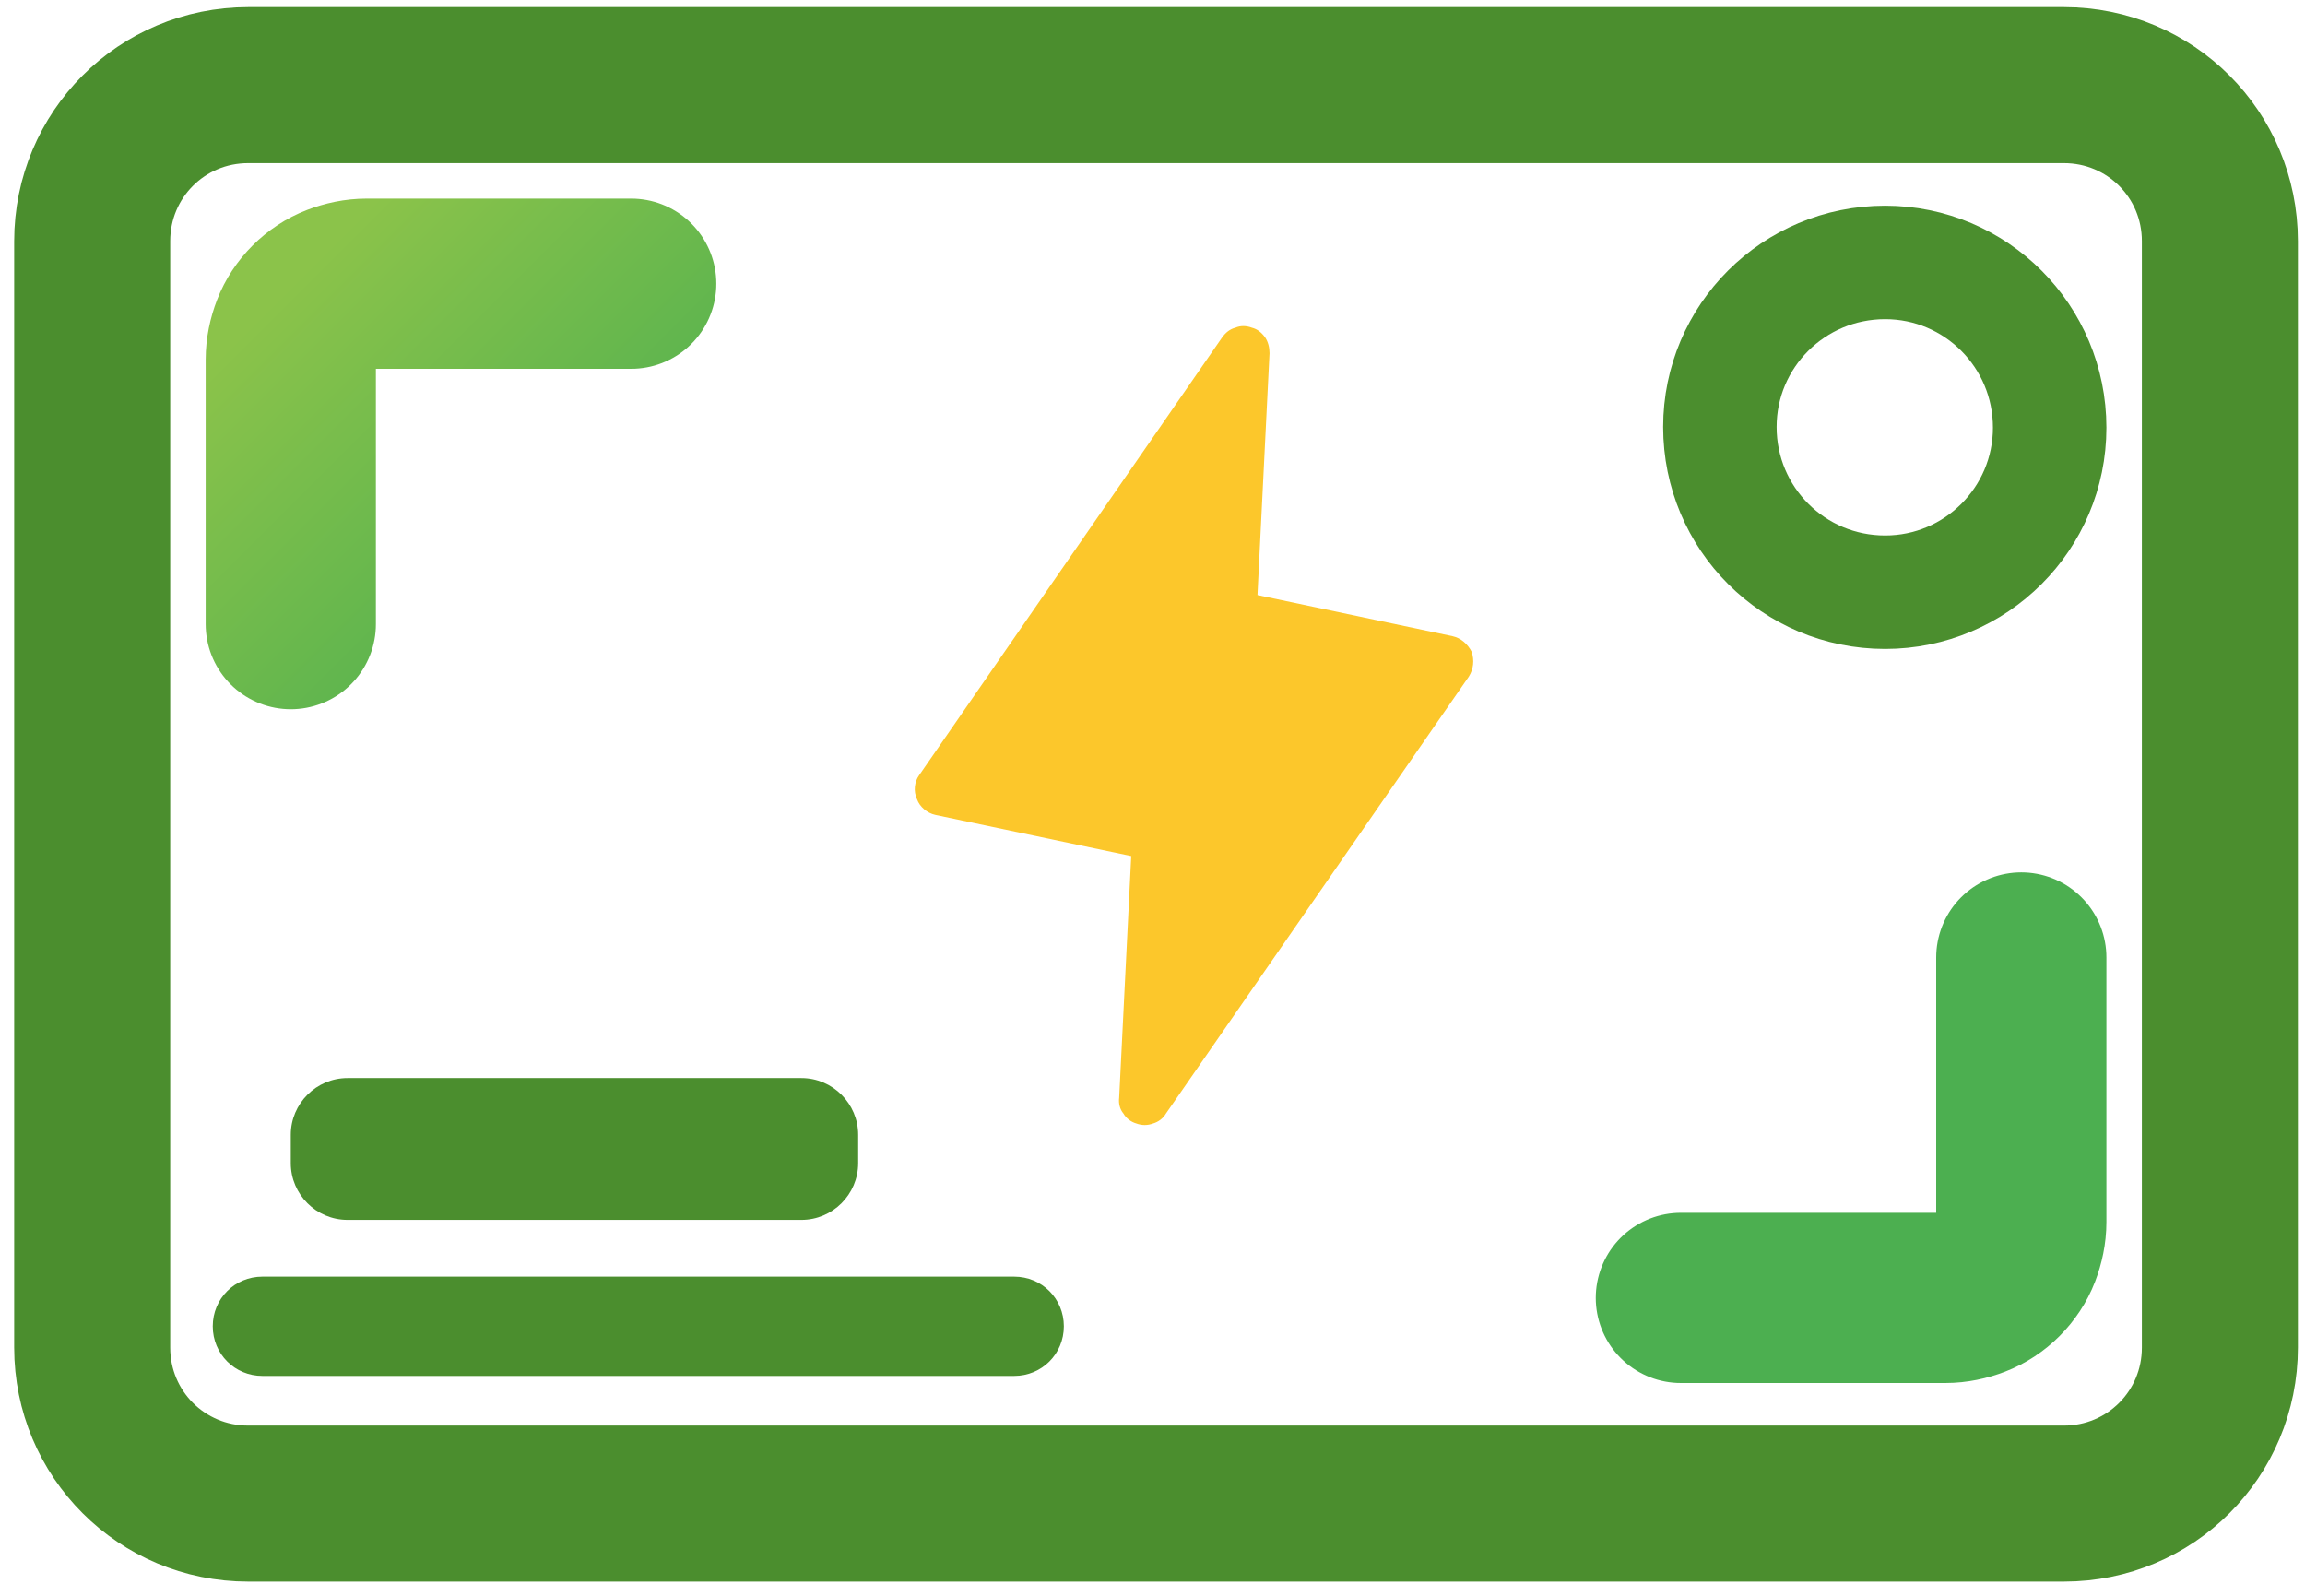 <svg version="1.2" xmlns="http://www.w3.org/2000/svg" viewBox="0 0 325 225" width="325" height="225"><defs><linearGradient id="P" gradientUnits="userSpaceOnUse"/><linearGradient id="g1" x2="1" href="#P" gradientTransform="matrix(48,48,-110.239,110.239,41,40)"><stop stop-color="#8bc34a"/><stop offset="1" stop-color="#4caf50"/></linearGradient></defs><style>.a{fill:none;stroke:#4b8e2e;stroke-width:22}.b{fill:none;stroke:url(#g1);stroke-linecap:round;stroke-width:24}.c{fill:none;stroke:#4caf50;stroke-linecap:round;stroke-width:24}.d{fill:none;stroke:#4b8e2e;stroke-width:16}.e{fill:#4b8e2e}.f{fill:#fcc72b}</style><path fill-rule="evenodd" class="a" d="m35 12h256c12.2 0 22 9.8 22 22v156c0 12.2-9.8 22-22 22h-256c-12.2 0-22-9.8-22-22v-156c0-12.2 9.8-22 22-22z"/><path fill-rule="evenodd" class="b" d="m41 88v-37.3c0-1.4 0.3-2.8 0.8-4.1 0.5-1.3 1.3-2.5 2.3-3.5 1-1 2.2-1.8 3.5-2.3 1.3-0.5 2.7-0.8 4.1-0.8h37.3"/><path fill-rule="evenodd" class="c" d="m285 135v37.3c0 1.4-0.3 2.8-0.8 4.1-0.5 1.3-1.3 2.5-2.3 3.5-1 1-2.2 1.8-3.5 2.3-1.3 0.5-2.7 0.8-4.1 0.8h-37.3"/><path fill-rule="evenodd" class="d" d="m265.8 83.5c-12.9 0-23.3-10.4-23.3-23.3 0-12.8 10.4-23.2 23.3-23.2 12.8 0 23.2 10.4 23.2 23.3 0 12.8-10.4 23.2-23.2 23.2z"/><path fill-rule="evenodd" class="e" d="m49 152h64c4.4 0 8 3.6 8 8v4c0 4.4-3.6 8-8 8h-64c-4.4 0-8-3.6-8-8v-4c0-4.4 3.6-8 8-8z"/><path fill-rule="evenodd" class="e" d="m37 180h106c3.9 0 7 3.1 7 7 0 3.9-3.1 7-7 7h-106c-3.9 0-7-3.1-7-7 0-3.9 3.1-7 7-7z"/><path class="f" d="m207.1 95.4l-42.7 61.6c-0.4 0.7-1.1 1.2-1.8 1.4-0.8 0.3-1.6 0.3-2.4 0-0.7-0.2-1.4-0.7-1.8-1.4-0.5-0.6-0.7-1.4-0.6-2.2l1.7-34.1-27.6-5.8q-0.9-0.2-1.6-0.8-0.7-0.6-1-1.4-0.4-0.9-0.3-1.8 0.1-0.9 0.6-1.6l42.7-61.7c0.5-0.7 1.1-1.2 1.9-1.4 0.7-0.3 1.5-0.3 2.3 0 0.8 0.2 1.4 0.7 1.9 1.4 0.4 0.6 0.6 1.4 0.6 2.2l-1.7 34.1 27.5 5.8q0.9 0.2 1.6 0.8 0.7 0.6 1.1 1.4 0.3 0.9 0.2 1.8-0.1 0.9-0.6 1.7z"/></svg>